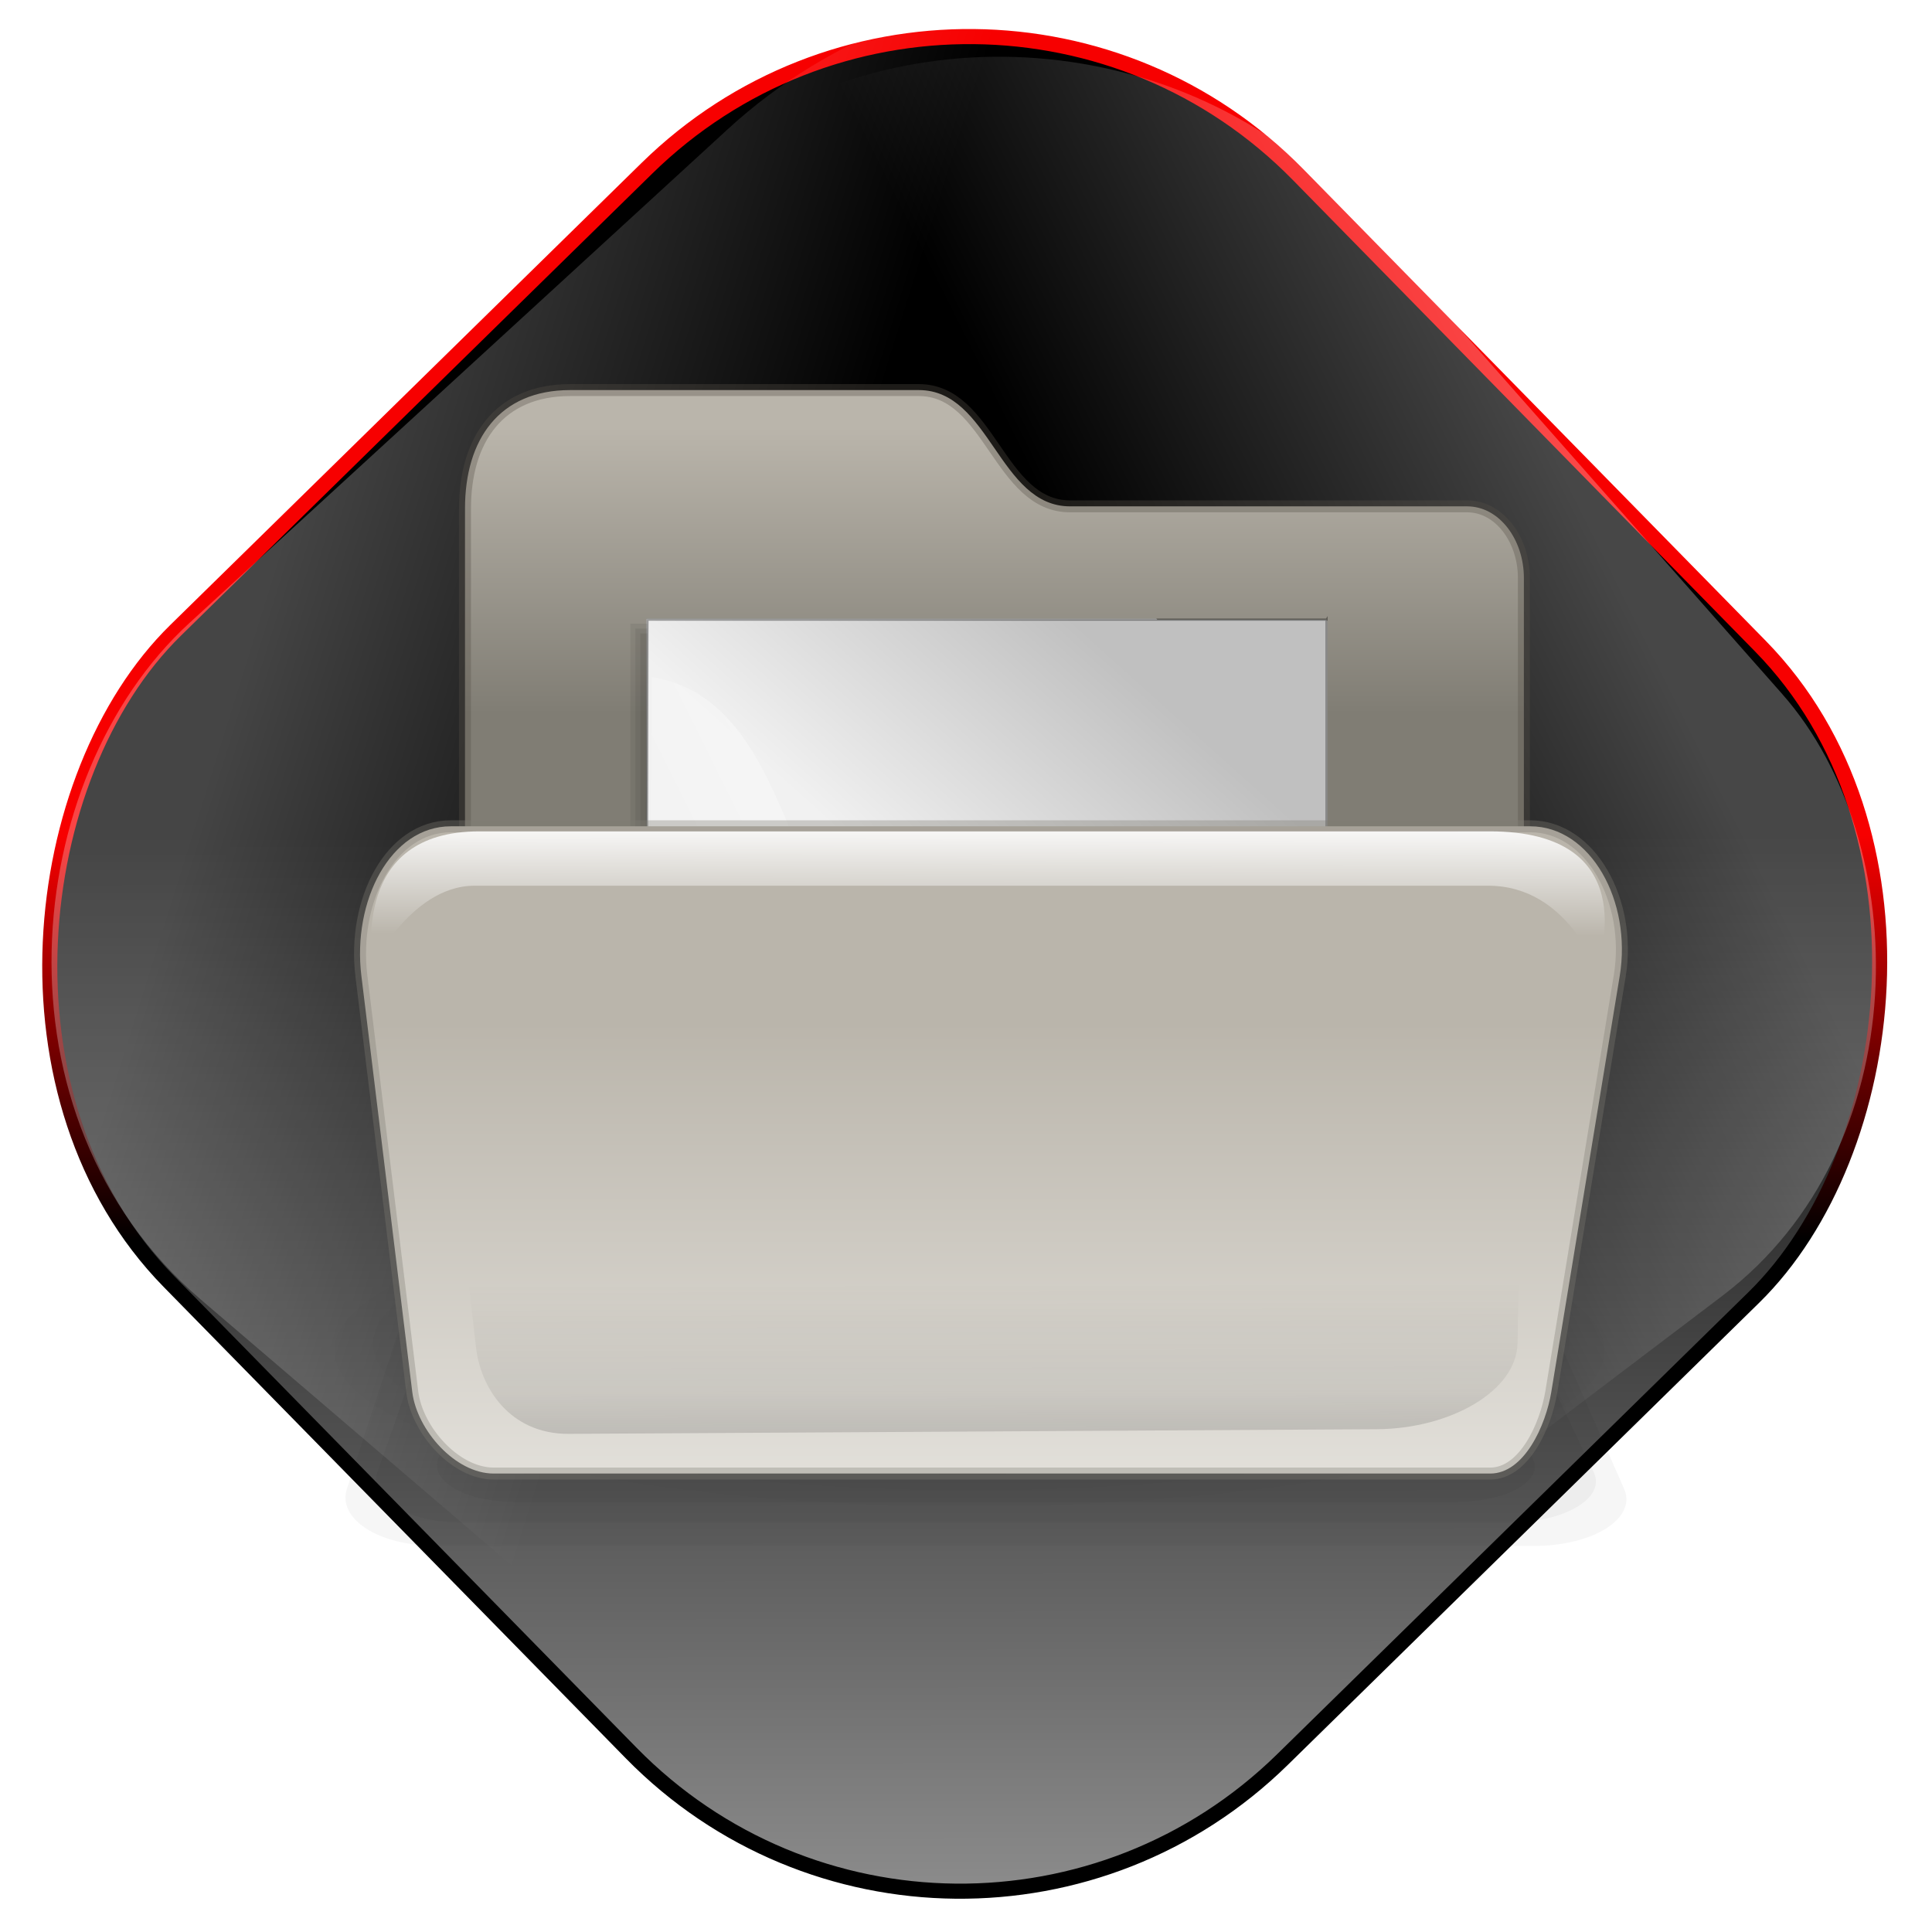 <?xml version="1.0" encoding="UTF-8" standalone="no"?>
<!-- Created with Inkscape (http://www.inkscape.org/) -->

<svg
   xmlns:dc="http://purl.org/dc/elements/1.1/"
   xmlns:cc="http://creativecommons.org/ns#"
   xmlns:rdf="http://www.w3.org/1999/02/22-rdf-syntax-ns#"
   xmlns:svg="http://www.w3.org/2000/svg"
   xmlns="http://www.w3.org/2000/svg"
   xmlns:xlink="http://www.w3.org/1999/xlink"
   xmlns:sodipodi="http://sodipodi.sourceforge.net/DTD/sodipodi-0.dtd"
   xmlns:inkscape="http://www.inkscape.org/namespaces/inkscape"
   width="256"
   height="256"
   id="svg2"
   sodipodi:version="0.32"
   inkscape:version="0.48.0 r9654"
   version="1.0"
   sodipodi:docname="file-browser.svg"
   inkscape:output_extension="org.inkscape.output.svg.inkscape">
  <defs
     id="defs4">
    <linearGradient
       inkscape:collect="always"
       id="linearGradient4613">
      <stop
         style="stop-color:#000000;stop-opacity:1;"
         offset="0"
         id="stop4615" />
      <stop
         style="stop-color:#000000;stop-opacity:0;"
         offset="1"
         id="stop4617" />
    </linearGradient>
    <linearGradient
       inkscape:collect="always"
       id="linearGradient4605">
      <stop
         style="stop-color:#f70000;stop-opacity:1;"
         offset="0"
         id="stop4607" />
      <stop
         style="stop-color:#000000;stop-opacity:1"
         offset="1"
         id="stop4609" />
    </linearGradient>
    <linearGradient
       id="linearGradient4591"
       inkscape:collect="always">
      <stop
         id="stop4593"
         offset="0"
         style="stop-color:#ffffff;stop-opacity:1" />
      <stop
         id="stop4595"
         offset="1"
         style="stop-color:#ffffff;stop-opacity:0;" />
    </linearGradient>
    <mask
       maskUnits="userSpaceOnUse"
       x="122.963"
       y="97.149"
       width="576.609"
       height="587.491"
       id="XMLID_23_">
      <g
         id="g31"
         style="filter:url(#Adobe_OpacityMaskFilter)">
        <radialGradient
           id="XMLID_24_"
           cx="88.978"
           cy="-20.899"
           r="673.116"
           fx="88.978"
           fy="-20.899"
           gradientUnits="userSpaceOnUse">
          <stop
             offset="0.309"
             style="stop-color:#FFFFFF"
             id="stop34" />
          <stop
             offset="1"
             style="stop-color:#000000"
             id="stop3816" />
        </radialGradient>
        <ellipse
           sodipodi:ry="349.10599"
           sodipodi:rx="512.93402"
           sodipodi:cy="286.172"
           sodipodi:cx="295.89499"
           cx="295.895"
           cy="286.172"
           rx="512.934"
           ry="349.106"
           id="ellipse38"
           style="fill:url(#XMLID_24_)" />
      </g>
    </mask>
    <linearGradient
       inkscape:collect="always"
       xlink:href="#linearGradient4591"
       id="linearGradient3196"
       x1="99.881"
       y1="68.793"
       x2="171.013"
       y2="46.998"
       gradientUnits="userSpaceOnUse"
       gradientTransform="matrix(0.83,0,0,0.965,-179.554,176.057)" />
    <linearGradient
       inkscape:collect="always"
       xlink:href="#linearGradient4591"
       id="linearGradient4599"
       gradientUnits="userSpaceOnUse"
       gradientTransform="matrix(0.946,0,0,1.108,6.549,0.421)"
       x1="104.922"
       y1="71.555"
       x2="161.923"
       y2="35.138" />
    <linearGradient
       inkscape:collect="always"
       xlink:href="#linearGradient4605"
       id="linearGradient4611"
       x1="168.566"
       y1="-13.762"
       x2="206.94"
       y2="23.825"
       gradientUnits="userSpaceOnUse" />
    <linearGradient
       inkscape:collect="always"
       xlink:href="#linearGradient4613"
       id="linearGradient4619"
       x1="168.566"
       y1="-13.762"
       x2="351.362"
       y2="165.287"
       gradientUnits="userSpaceOnUse" />
    <linearGradient
       gradientUnits="userSpaceOnUse"
       gradientTransform="matrix(2.382,0,0,0.674,27.18,33.197)"
       id="linearGradient1506"
       x1="58.144"
       x2="57.688"
       xlink:href="#linearGradient1806"
       y1="263.444"
       y2="202.893" />
    <linearGradient
       id="linearGradient1806">
      <stop
         id="stop1807"
         offset="0"
         style="stop-color:#000000;stop-opacity:0.407;" />
      <stop
         id="stop3276"
         offset="0.648"
         style="stop-color:#000000;stop-opacity:0.073;" />
      <stop
         id="stop1808"
         offset="1"
         style="stop-color:#000000;stop-opacity:0;" />
    </linearGradient>
    <linearGradient
       gradientUnits="userSpaceOnUse"
       gradientTransform="matrix(3.833,0,0,0.419,27.18,33.197)"
       id="linearGradient1516"
       x1="27.728"
       x2="28.471"
       xlink:href="#linearGradient1517"
       y1="216.4"
       y2="179.428" />
    <linearGradient
       id="linearGradient1517">
      <stop
         id="stop1518"
         offset="0"
         style="stop-color:#ffffff;stop-opacity:0;" />
      <stop
         id="stop1519"
         offset="1"
         style="stop-color:#ffffff;stop-opacity:1;" />
    </linearGradient>
    <linearGradient
       gradientTransform="matrix(1.756,0,0,0.914,27.18,33.197)"
       gradientUnits="userSpaceOnUse"
       id="linearGradient1507"
       x1="68.709"
       x2="68.709"
       xlink:href="#linearGradient1511"
       y1="111.9"
       y2="191.011" />
    <linearGradient
       id="linearGradient1511">
      <stop
         id="stop1512"
         offset="0"
         style="stop-color:#bab5ab;stop-opacity:1;" />
      <stop
         id="stop1513"
         offset="1"
         style="stop-color:#eae8e3;stop-opacity:1;" />
    </linearGradient>
    <linearGradient
       gradientUnits="userSpaceOnUse"
       gradientTransform="matrix(0.197,0,0,0.202,26.312,54.853)"
       id="linearGradient1499"
       x1="687.964"
       x2="330.88"
       xlink:href="#linearGradient1501"
       y1="236.128"
       y2="418.536" />
    <linearGradient
       id="linearGradient1501">
      <stop
         id="stop1502"
         offset="0"
         style="stop-color:#ffffff;stop-opacity:1;" />
      <stop
         id="stop1504"
         offset="1"
         style="stop-color:#ffffff;stop-opacity:0;" />
    </linearGradient>
    <linearGradient
       gradientUnits="userSpaceOnUse"
       gradientTransform="matrix(0.642,0,0,0.703,74.134,77.73)"
       id="linearGradient1495"
       x1="141.759"
       x2="29.83"
       xlink:href="#linearGradient1492"
       y1="35.72"
       y2="172.134" />
    <linearGradient
       id="linearGradient1492">
      <stop
         id="stop1493"
         offset="0"
         style="stop-color:#c0c0c0;stop-opacity:1;" />
      <stop
         id="stop1496"
         offset="0.349"
         style="stop-color:#f1f1f1;stop-opacity:1;" />
      <stop
         id="stop1494"
         offset="1"
         style="stop-color:#f0f0f0;stop-opacity:1;" />
    </linearGradient>
    <radialGradient
       gradientUnits="userSpaceOnUse"
       cx="24.826"
       cy="176.564"
       fx="27.01"
       fy="137.434"
       id="radialGradient1505"
       r="51.668"
       xlink:href="#linearGradient1806" />
    <linearGradient
       id="linearGradient3131">
      <stop
         id="stop3133"
         offset="0"
         style="stop-color:#000000;stop-opacity:0.407;" />
      <stop
         id="stop3135"
         offset="0.648"
         style="stop-color:#000000;stop-opacity:0.073;" />
      <stop
         id="stop3137"
         offset="1"
         style="stop-color:#000000;stop-opacity:0;" />
    </linearGradient>
    <linearGradient
       gradientUnits="userSpaceOnUse"
       gradientTransform="matrix(1.456,0,0,1.103,27.18,33.197)"
       y2="55.645"
       x2="71.571"
       y1="21.298"
       x1="71.571"
       id="linearGradient3154"
       xlink:href="#linearGradient1520"
       inkscape:collect="always" />
    <linearGradient
       id="linearGradient1520">
      <stop
         id="stop1522"
         offset="0"
         style="stop-color:#bab5ab;stop-opacity:1;" />
      <stop
         id="stop1523"
         offset="1"
         style="stop-color:#807d74;stop-opacity:1;" />
    </linearGradient>
    <filter
       color-interpolation-filters="sRGB"
       inkscape:collect="always"
       id="filter4527">
      <feGaussianBlur
         inkscape:collect="always"
         stdDeviation="2.069"
         id="feGaussianBlur4529" />
    </filter>
  </defs>
  <sodipodi:namedview
     id="base"
     pagecolor="#ffffff"
     bordercolor="#666666"
     borderopacity="1.0"
     gridtolerance="10000"
     guidetolerance="10"
     objecttolerance="10"
     inkscape:pageopacity="0.0"
     inkscape:pageshadow="2"
     inkscape:zoom="1.8203125"
     inkscape:cx="155.93435"
     inkscape:cy="140.22834"
     inkscape:document-units="px"
     inkscape:current-layer="layer1"
     showgrid="false"
     showguides="true"
     inkscape:guide-bbox="true"
     inkscape:window-width="773"
     inkscape:window-height="676"
     inkscape:window-x="468"
     inkscape:window-y="104"
     inkscape:window-maximized="0" />
  <g
     inkscape:label="Layer 1"
     inkscape:groupmode="layer"
     id="layer1">
    <rect
       style="opacity:1;fill:url(#linearGradient4619);fill-opacity:1;stroke:url(#linearGradient4611);stroke-width:2;stroke-miterlimit:4;stroke-dasharray:none;stroke-opacity:1"
       id="rect2383"
       width="209.543"
       height="209.543"
       x="75.938"
       y="-106.639"
       ry="61.031"
       transform="matrix(0.7,0.714,-0.714,0.7,0,0)" />
    <rect
       style="opacity:0.269;fill:url(#linearGradient4599);fill-opacity:1;stroke:none;stroke-width:2;stroke-miterlimit:4;stroke-dasharray:none;stroke-opacity:1"
       id="rect4597"
       width="198.182"
       height="232.086"
       x="78.369"
       y="-117.689"
       ry="67.597"
       transform="matrix(0.76,0.65,-0.737,0.676,0,0)" />
    <rect
       transform="matrix(-0.797,0.604,0.662,0.75,0,0)"
       ry="58.892"
       y="73.156"
       x="-116.516"
       height="202.198"
       width="173.947"
       id="rect3188"
       style="opacity:0.278;fill:url(#linearGradient3196);fill-opacity:1;stroke:none;stroke-width:2;stroke-miterlimit:4;stroke-dasharray:none;stroke-opacity:1" />
    <path
       sodipodi:nodetypes="ccc"
       id="path2276"
       d="m 109.445,43.545 0,-4.454 0,4.454 z"
       style="fill:#ffffff;fill-opacity:0.757;fill-rule:nonzero;stroke:none"
       inkscape:connector-curvature="0" />
    <path
       sodipodi:type="arc"
       style="opacity:0.888;fill:#000000;fill-opacity:1;stroke:none"
       id="path3047"
       sodipodi:cx="86.875504"
       sodipodi:cy="126.20081"
       sodipodi:rx="7.7108436"
       sodipodi:ry="6.9397593"
       d="m 94.586,126.201 a 7.711,6.94 0 1 1 -15.422,0 7.711,6.94 0 1 1 15.422,0 z"
       transform="matrix(0.949,0,0,0.949,9.14,14.97)" />
    <path
       transform="matrix(0.949,0,0,0.949,63.269,15.458)"
       d="m 94.586,126.201 a 7.711,6.94 0 1 1 -15.422,0 7.711,6.94 0 1 1 15.422,0 z"
       sodipodi:ry="6.9397593"
       sodipodi:rx="7.7108436"
       sodipodi:cy="126.20081"
       sodipodi:cx="86.875504"
       id="path3049"
       style="opacity:0.888;fill:#000000;fill-opacity:1;stroke:none"
       sodipodi:type="arc" />
    <rect
       transform="matrix(1.143,0.66,-0.66,1.143,124.026,1.715)"
       y="78.61"
       x="-2.849"
       height="7.75"
       width="53.091"
       id="rect3739"
       style="fill:#000000;fill-opacity:1;stroke:none;filter:url(#filter4527)" />
    <rect
       style="fill:#000000;fill-opacity:1;stroke:none;filter:url(#filter4527)"
       id="rect3741"
       width="53.091"
       height="7.75"
       x="-98.519"
       y="79.345"
       transform="matrix(1.143,-0.66,0.66,1.143,124.026,1.715)" />
    <rect
       y="93.168"
       x="-0.964"
       height="5.038"
       width="5.038"
       id="rect3743"
       style="fill:#000000;fill-opacity:1;stroke:none;filter:url(#filter4527)"
       transform="matrix(1.32,0,0,1.32,124.026,1.715)" />
    <rect
       y="116.183"
       x="8.734"
       height="7.75"
       width="53.091"
       id="rect3745"
       style="fill:#000000;fill-opacity:1;stroke:none;filter:url(#filter4527)"
       transform="matrix(1.32,0,0,1.32,124.026,1.715)" />
    <path
       inkscape:connector-curvature="0"
       d="m 61.615,157.65 0,-90.256 c 0,-9.121 4.497,-15.707 13.946,-15.707 l 46.186,0 c 9.449,0 10.595,15.407 20.044,15.407 l 52.615,0 c 4.266,0 7.516,4.413 7.516,9.483 l 0,81.073 -140.307,0 z"
       id="path1502"
       sodipodi:nodetypes="cczzzzzcc"
       style="fill:url(#linearGradient3154);fill-rule:evenodd;stroke:#565248;stroke-width:1.584;stroke-opacity:0.34" />
    <path
       d="m 82.055,175.835 a 56.143,56.143 0 1 1 -112.286,0 56.143,56.143 0 1 1 112.286,0 z"
       id="path1809"
       sodipodi:cx="25.912205"
       sodipodi:cy="175.83524"
       sodipodi:rx="56.143108"
       sodipodi:ry="56.143108"
       sodipodi:type="arc"
       style="fill:url(#radialGradient1505);fill-opacity:1;fill-rule:evenodd;stroke-width:1pt"
       transform="matrix(1.676,0,0,0.411,86.743,106.849)" />
    <g
       id="g1527"
       style="fill-opacity:0.038"
       transform="matrix(1.175,0,0,1.318,-45.432,-28.996)">
      <path
         inkscape:connector-curvature="0"
         d="m 77.776,171.713 5.825,-15.877 c 0.535,-1.457 4.924,-3.114 9.314,-3.114 l 114.097,0 c 3.88,0 6.354,1.834 6.986,3.114 l 7.835,15.877 c 1.406,2.849 -3.322,5.71 -10.238,5.71 l -123.58,0 c -6.916,0 -11.289,-2.845 -10.238,-5.71 z"
         id="path2363"
         sodipodi:nodetypes="czzzzzzzz"
         style="fill-rule:evenodd;stroke-width:1.226;stroke-opacity:0.283" />
      <path
         inkscape:connector-curvature="0"
         d="m 81.21,170.034 5.547,-14.038 c 0.509,-1.288 4.689,-2.753 8.87,-2.753 l 108.66,0 c 3.695,0 6.051,1.621 6.653,2.753 l 7.462,14.038 c 1.339,2.519 -3.163,5.049 -9.75,5.049 l -117.692,0 c -6.587,0 -10.751,-2.515 -9.75,-5.049 z"
         id="path1525"
         sodipodi:nodetypes="czzzzzzzz"
         style="fill-rule:evenodd;stroke-width:1.226;stroke-opacity:0.283" />
      <path
         inkscape:connector-curvature="0"
         d="m 88.079,168.674 4.992,-12.031 c 0.458,-1.104 4.22,-2.359 7.983,-2.359 l 97.787,0 c 3.325,0 5.445,1.389 5.987,2.359 l 6.715,12.031 c 1.205,2.159 -2.847,4.327 -8.774,4.327 l -105.915,0 c -5.927,0 -9.675,-2.156 -8.774,-4.327 z"
         id="path1526"
         sodipodi:nodetypes="czzzzzzzz"
         style="fill-rule:evenodd;stroke-width:1.226;stroke-opacity:0.283" />
    </g>
    <path
       inkscape:connector-curvature="0"
       d="m 85.66,81.982 0,24.678 0,24.678 0,24.678 0,24.678 22.521,0 22.521,0 22.521,0 22.521,0 0,-24.678 0,-24.678 0,-24.678 -22.521,-24.678 -22.521,0 -22.521,0 -22.521,0 z"
       id="path930"
       sodipodi:nodetypes="cccccccccccccccc"
       style="fill:#ffffff;fill-rule:evenodd;stroke-width:0.426;stroke-opacity:0.365" />
    <g
       id="g1552"
       style="fill-opacity:0.069"
       transform="matrix(0.204,0,0,0.2,49.48,2.172)">
      <path
         inkscape:connector-curvature="0"
         d="m 173.36,408.813 0,122.261 0,122.261 0,122.261 0,122.261 108.762,0 108.762,0 108.762,0 108.762,0 0,-122.261 0,-122.261 0,-122.261 -108.762,-122.261 -108.762,0 -108.762,0 -108.762,0 z"
         id="path1505"
         sodipodi:nodetypes="cccccccccccccccc"
         style="fill-rule:evenodd;stroke-width:0.954pt" />
      <path
         inkscape:connector-curvature="0"
         d="m 170.125,407.188 c 0,164.635 0,329.271 0,493.906 147.177,0 294.354,0 441.531,0 0,-123.76 0,-247.521 0,-371.281 -36.847,-41.423 -73.68,-82.859 -110.562,-124.25 -110.323,0 -220.646,0 -330.969,0 0,0.333 0,1.417 0,1.625 z"
         id="path1538"
         style="fill-rule:evenodd;stroke-width:0.954pt" />
      <path
         inkscape:connector-curvature="0"
         d="m 166.875,403.938 c 0,166.802 0,333.604 0,500.406 149.344,0 298.688,0 448.031,0 0,-125.26 0,-250.521 0,-375.781 -37.451,-42.09 -74.889,-84.192 -112.375,-126.25 -111.885,0 -223.771,0 -335.656,0 0,0.333 0,1.417 0,1.625 z"
         id="path1543"
         style="fill-rule:evenodd;stroke-width:0.954pt" />
    </g>
    <path
       inkscape:connector-curvature="0"
       d="m 175.887,82.241 0,24.678 0,24.678 0,24.678 0,24.678 -22.52,0 -22.521,0 -22.521,0 -22.521,0 0,-24.678 0,-24.678 0.097,-49.355 44.944,0 22.521,0 22.52,0 z"
       id="path989"
       sodipodi:nodetypes="ccccccccccccccc"
       style="fill:#ffffff;fill-rule:evenodd;stroke-width:0.226;stroke-opacity:0.365" />
    <path
       inkscape:connector-curvature="0"
       d="m 175.779,82.104 0,24.678 0,24.678 0,24.678 0,24.678 -22.521,0 -22.521,0 -22.521,0 -22.521,0 0,-24.678 0,-24.678 0.097,-49.355 44.944,0 22.521,0 22.521,0 z"
       id="rect900"
       sodipodi:nodetypes="ccccccccccccccc"
       style="fill:url(#linearGradient1495);fill-opacity:1;fill-rule:evenodd;stroke:#000000;stroke-width:0.286;stroke-opacity:0.365" />
    <path
       inkscape:connector-curvature="0"
       d="m 86.358,89.71 -0.406,90.475 88.447,0 0.051,-22.365 c -1.978,0.761 -21.96,-27.538 -47.114,-26.321 -25.177,1.218 -18.663,-38.138 -40.978,-41.789 z"
       id="path1500"
       sodipodi:nodetypes="cccczc"
       style="fill:url(#linearGradient1499);fill-opacity:1;fill-rule:evenodd;stroke-width:1pt" />
    <path
       inkscape:connector-curvature="0"
       d="m 47.886,129.315 6.742,55.126 c 0.619,5.059 5.699,10.811 10.78,10.811 l 132.061,0 c 4.491,0 7.354,-6.366 8.085,-10.811 l 9.069,-55.126 c 1.627,-9.892 -3.845,-19.826 -11.85,-19.826 l -143.038,0 c -8.005,0 -13.066,9.877 -11.85,19.826 z"
       id="path1501"
       sodipodi:nodetypes="czzzzzzzz"
       style="fill:url(#linearGradient1507);fill-rule:evenodd;stroke:#807d74;stroke-width:1.586;stroke-opacity:0.34" />
    <path
       inkscape:connector-curvature="0"
       d="m 49.184,127.946 c -0.277,1.201 4.908,-10.583 13.7,-10.583 l 134.301,0 c 10.815,0 14.277,11.784 14.555,10.583 0.278,-1.201 5.804,-17.787 -14.331,-17.787 l -133.893,0 c -17.038,0 -14.054,16.586 -14.331,17.787 z"
       id="path1503"
       sodipodi:nodetypes="czzzzzz"
       style="fill:url(#linearGradient1516);fill-rule:evenodd;stroke-width:0.904pt" />
    <path
       inkscape:connector-curvature="0"
       d="m 59.816,150.206 3.264,28.375 c 0.6,5.221 4.397,11.457 12.312,11.412 l 107.052,-0.617 c 9.666,-0.056 18.531,-5.017 18.637,-11.412 l 0.466,-28.067 -141.731,0.308 z"
       id="path2521"
       sodipodi:nodetypes="czzzzcc"
       style="fill:url(#linearGradient1506);fill-opacity:1;fill-rule:evenodd;stroke-width:1pt" />
  </g>
</svg>
